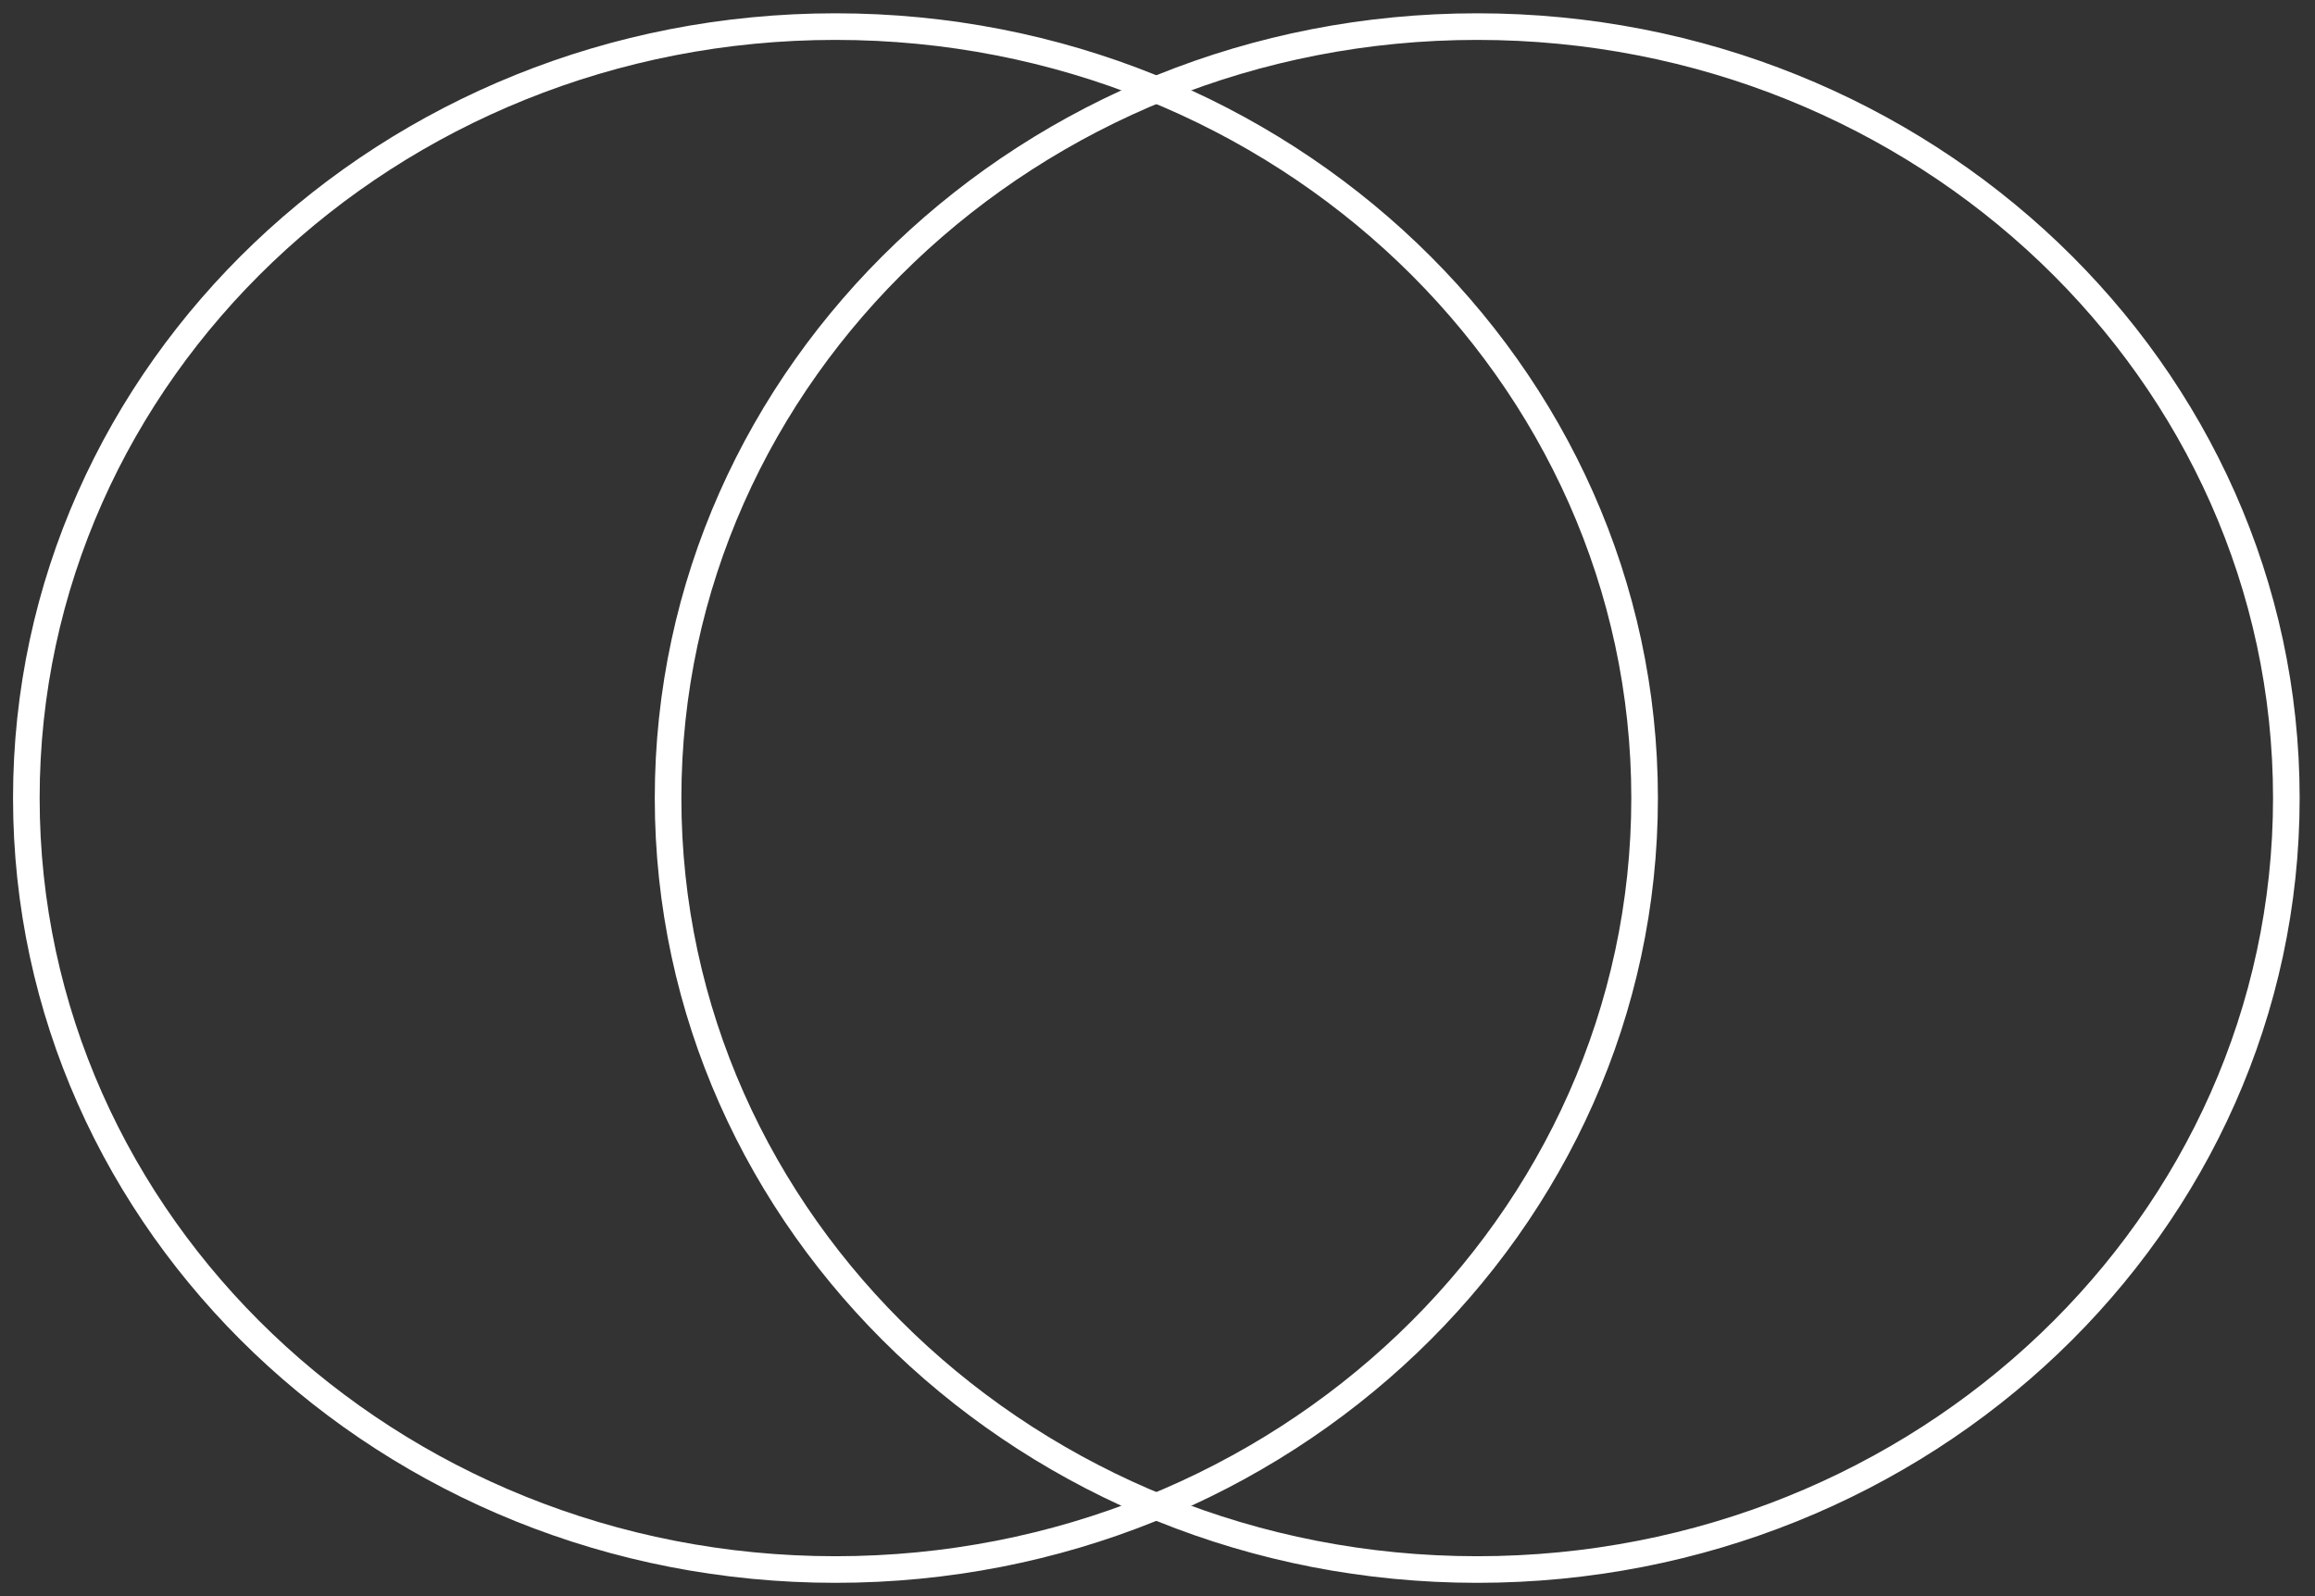 <svg width="87" height="60" viewBox="0 0 87 60" fill="none" xmlns="http://www.w3.org/2000/svg">
<rect x="0" y="0" width="87" height="60" fill="#333333" stroke="none"/>
<path d="M31.398 59C48.192 59 61.806 46.016 61.806 30C61.806 13.984 48.192 1 31.398 1C14.604 1 0.99 13.984 0.99 30C0.99 46.016 14.604 59 31.398 59Z" stroke="white" strokeWidth="1.19" strokeLinecap="round" strokeLinejoin="round"/>
<path d="M55.515 59C72.309 59 85.923 46.016 85.923 30C85.923 13.984 72.309 1 55.515 1C38.721 1 25.107 13.984 25.107 30C25.107 46.016 38.721 59 55.515 59Z" stroke="white" strokeWidth="1.19" strokeLinecap="round" strokeLinejoin="round"/>
</svg>
